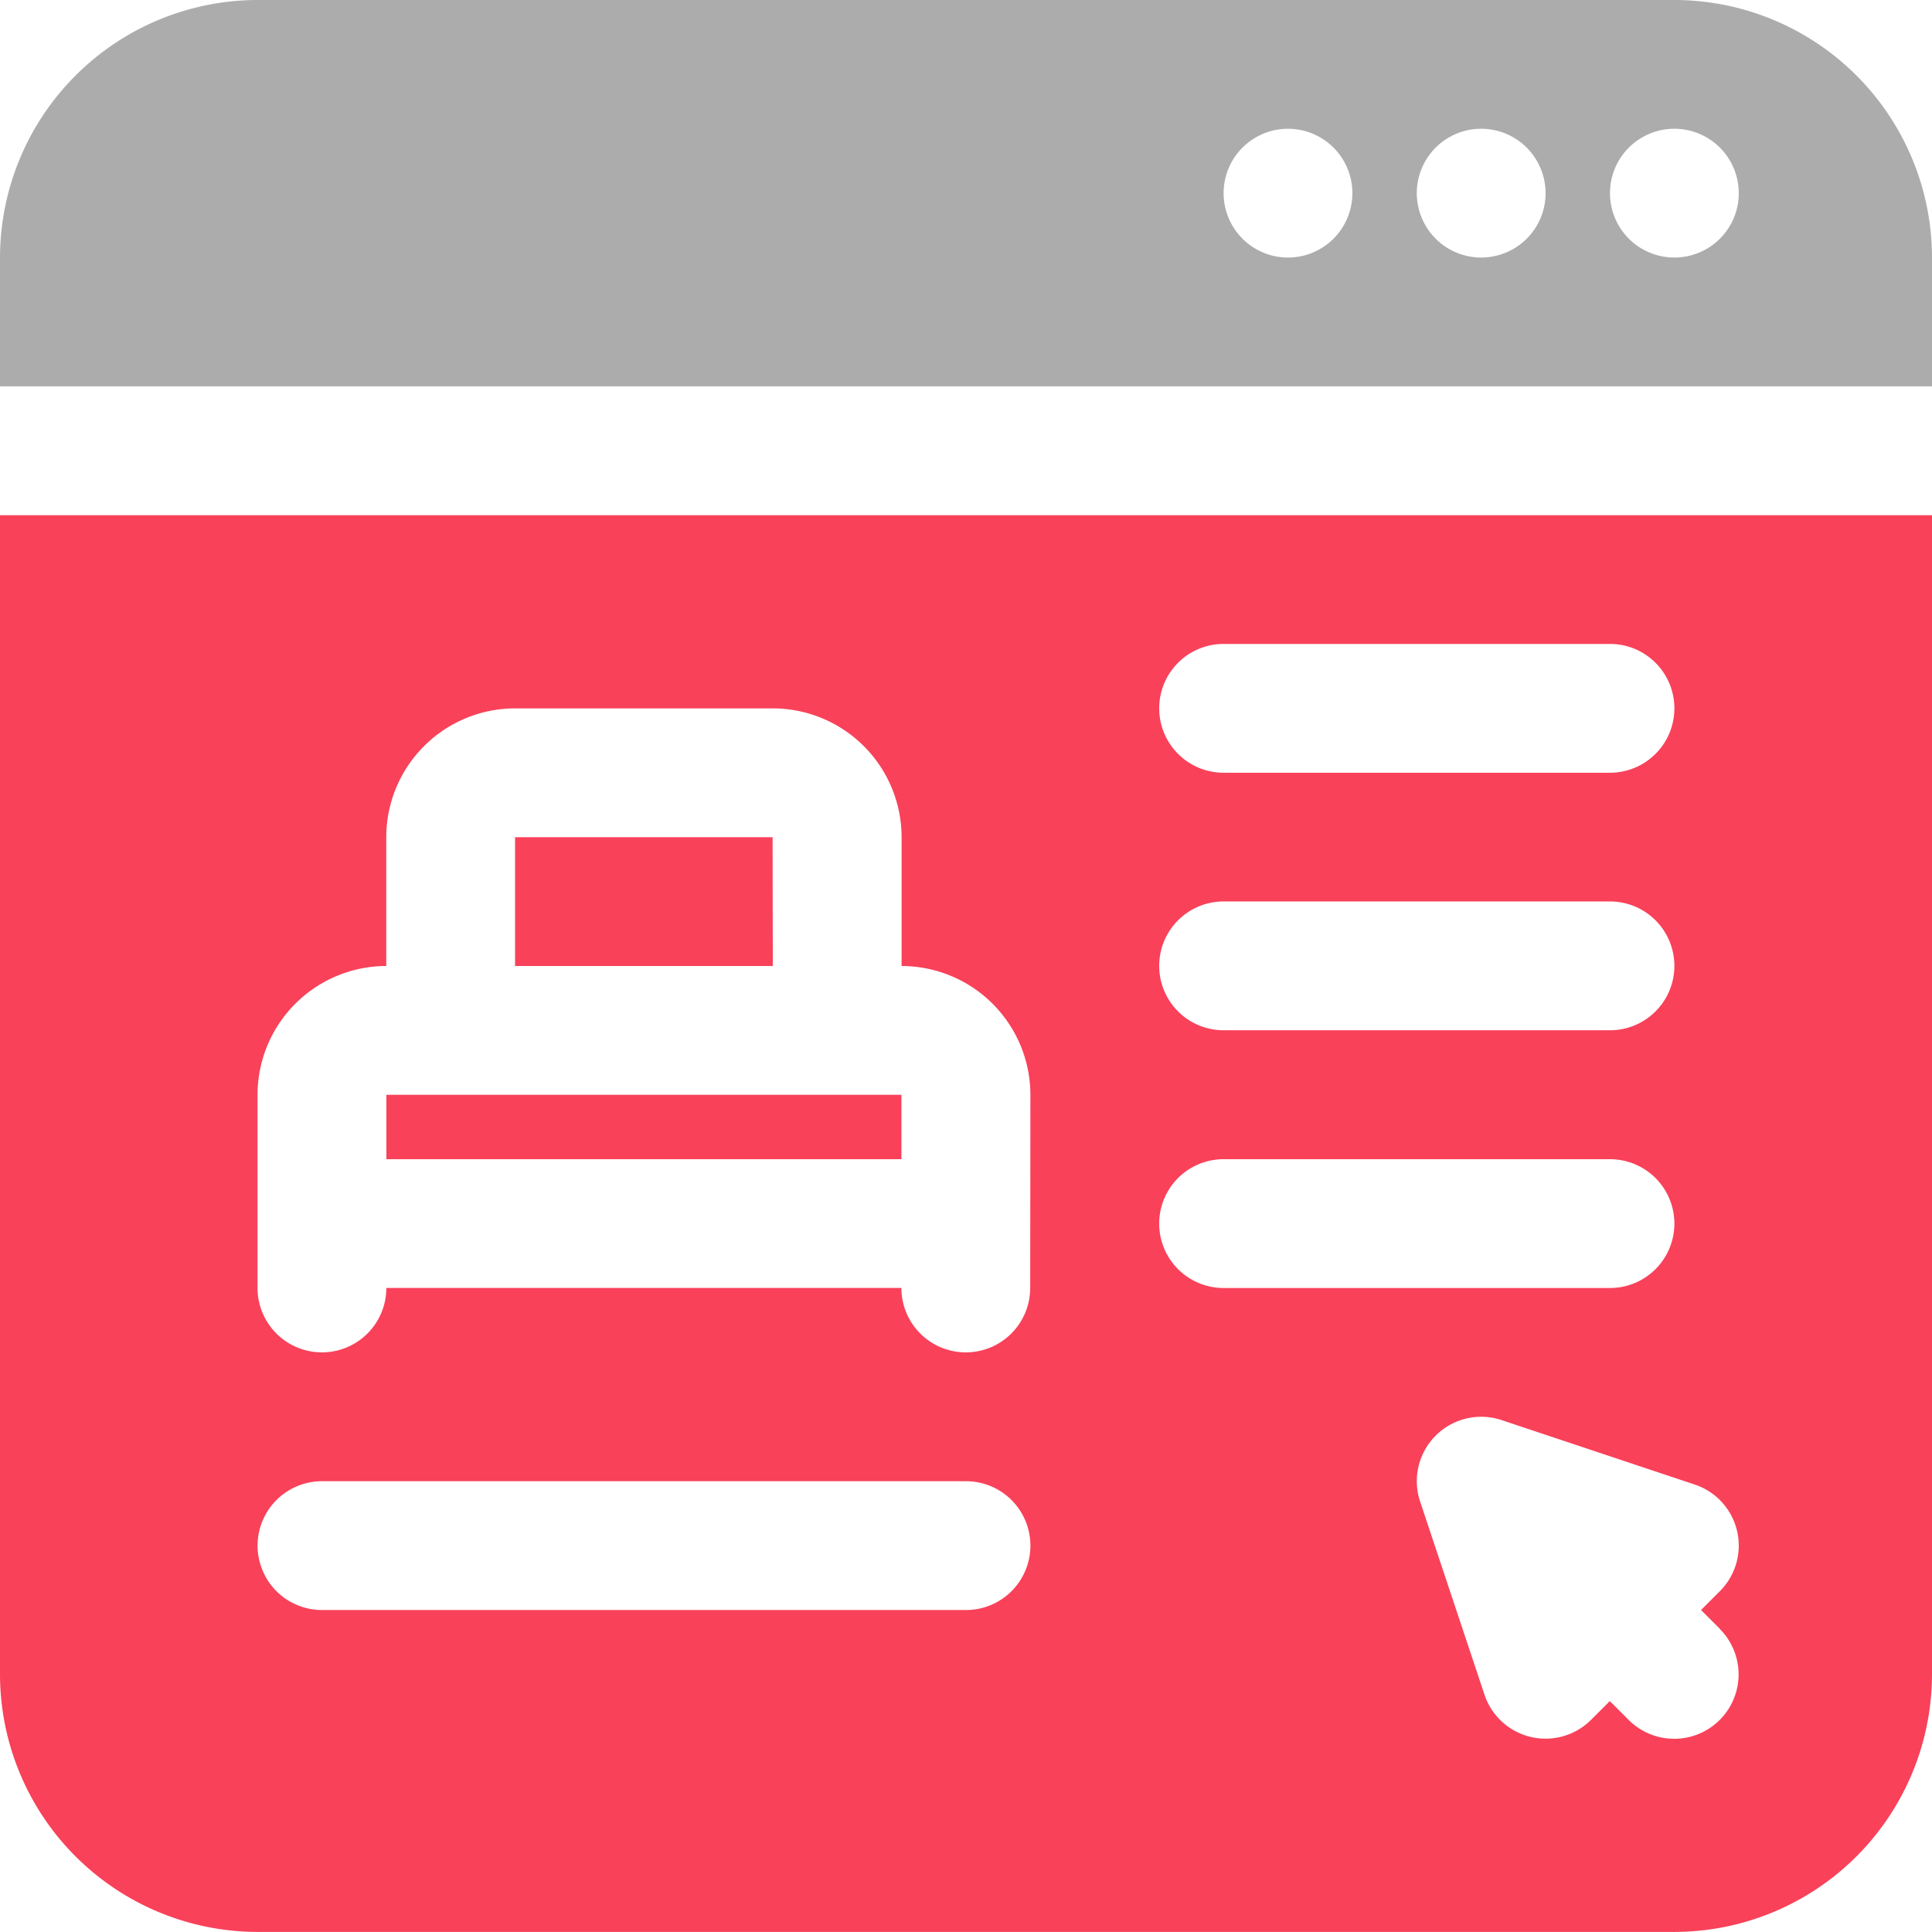 <svg id="Group_14367" data-name="Group 14367" xmlns="http://www.w3.org/2000/svg" width="56.265" height="56.265" viewBox="0 0 56.265 56.265">
  <g id="booking_online" transform="translate(0 15.004)">
    <path id="Path_17273" data-name="Path 17273" d="M23.506,22.128H16V18.377h7.5ZM57.265,9V42.759a7.51,7.51,0,0,1-7.5,7.5H8.5a7.511,7.511,0,0,1-7.5-7.5V9ZM34.759,14.626A1.875,1.875,0,0,0,36.634,16.5H47.887a1.875,1.875,0,0,0,0-3.751H36.634A1.875,1.875,0,0,0,34.759,14.626Zm0,7.5A1.875,1.875,0,0,0,36.634,24H47.887a1.875,1.875,0,0,0,0-3.751H36.634A1.875,1.875,0,0,0,34.759,22.128ZM31.008,39.008a1.875,1.875,0,0,0-1.875-1.875H10.377a1.875,1.875,0,0,0,0,3.751H29.132A1.875,1.875,0,0,0,31.008,39.008Zm0-13.128a3.755,3.755,0,0,0-3.751-3.751V18.377a3.755,3.755,0,0,0-3.751-3.751H16a3.755,3.755,0,0,0-3.751,3.751v3.751A3.755,3.755,0,0,0,8.5,25.879v5.626a1.875,1.875,0,0,0,3.751,0h15a1.875,1.875,0,0,0,3.751,0Zm5.626,5.626H47.887a1.875,1.875,0,0,0,0-3.751H36.634a1.875,1.875,0,0,0,0,3.751Zm14.454,9.927-.549-.549.549-.549a1.875,1.875,0,0,0-.733-3.105L44.73,35.353a1.875,1.875,0,0,0-2.372,2.373l1.875,5.626a1.875,1.875,0,0,0,3.1.733l.549-.549.549.549a1.875,1.875,0,0,0,2.652-2.652ZM12.253,27.755h15V25.879h-15Z" transform="translate(-1 -9)" fill="#f9415a"/>
  </g>
  <g id="booking_online-2" data-name="booking_online" transform="translate(0 0)">
    <path id="Path_17273-2" data-name="Path 17273" d="M57.265,8.5v3.751H1V8.5A7.511,7.511,0,0,1,8.5,1H49.763A7.51,7.51,0,0,1,57.265,8.5ZM40.385,6.626A1.875,1.875,0,1,0,38.51,8.5,1.875,1.875,0,0,0,40.385,6.626Zm5.626,0A1.875,1.875,0,1,0,44.136,8.5,1.875,1.875,0,0,0,46.012,6.626Zm5.626,0A1.875,1.875,0,1,0,49.763,8.5,1.875,1.875,0,0,0,51.638,6.626Z" transform="translate(-1 -1)" fill="#acacac"/>
  </g>
</svg>
